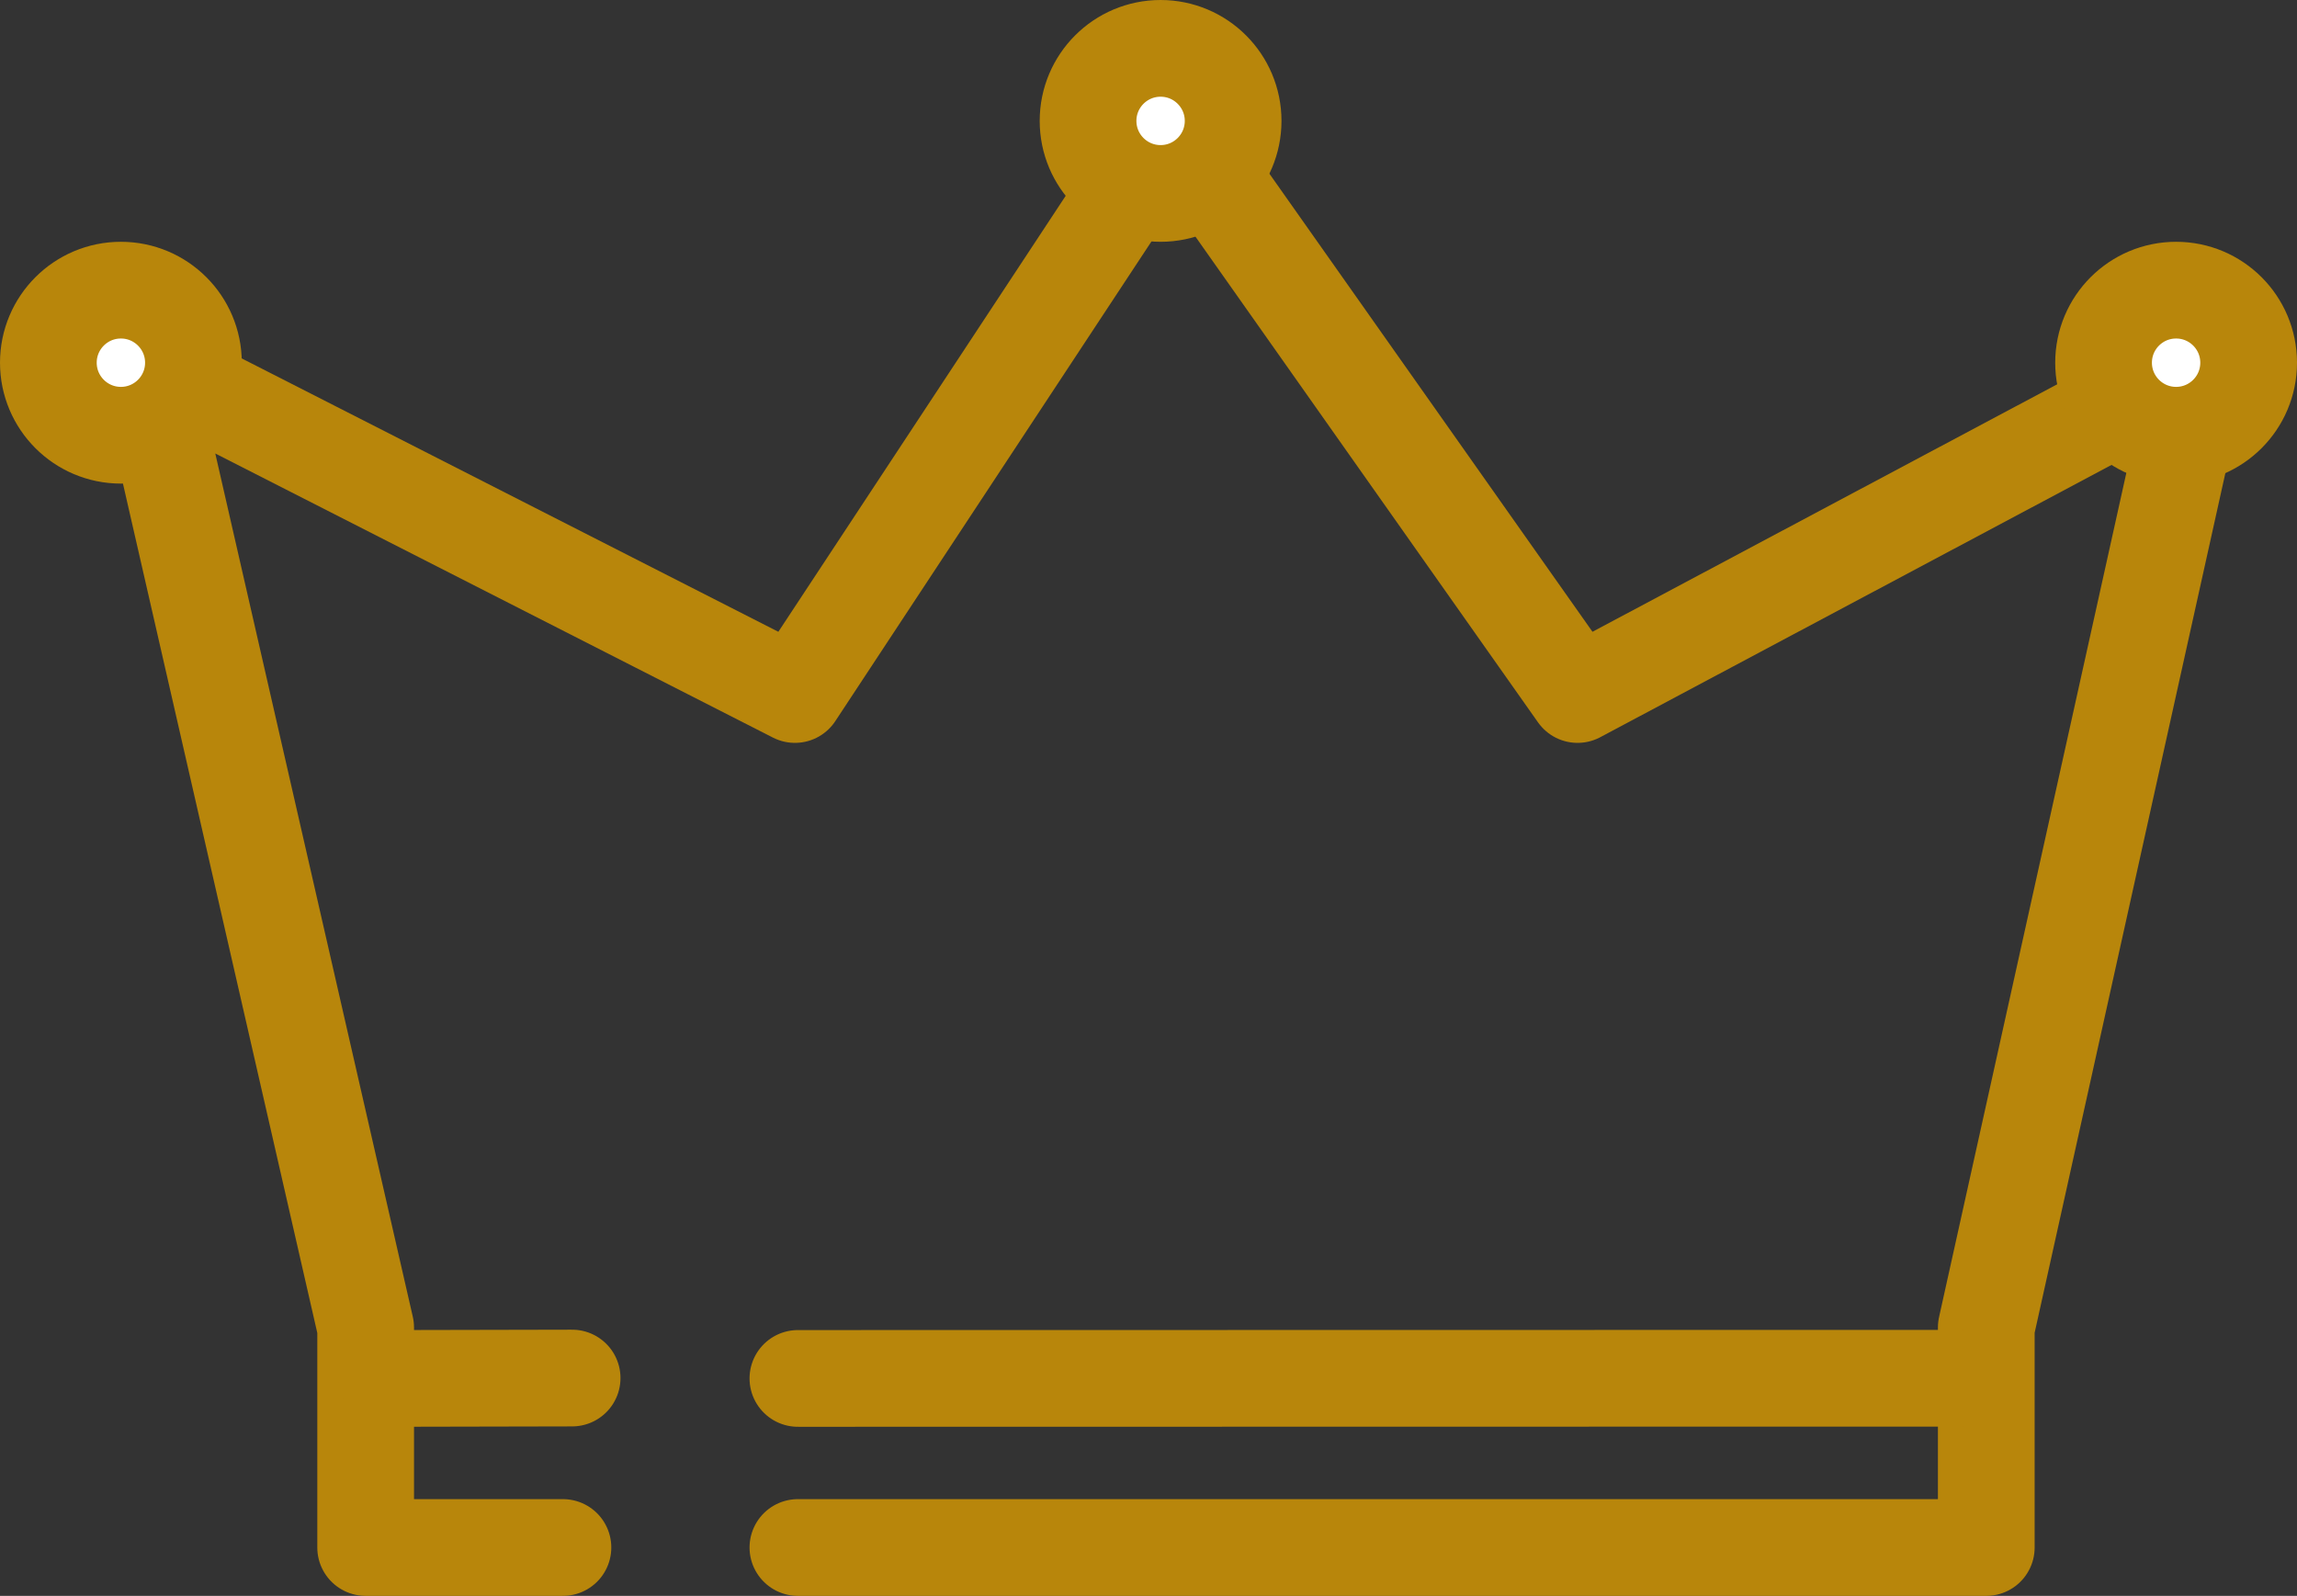 <?xml version="1.0" encoding="UTF-8"?>
<svg width="95px" height="66px" viewBox="0 0 95 66" version="1.1" xmlns="http://www.w3.org/2000/svg" xmlns:xlink="http://www.w3.org/1999/xlink">
    <rect x="0" y="0" width="95" height="66" fill="#333333" stroke="none"/>
    <title>crown-2</title>
    <g id="backgorund" stroke="none" stroke-width="1" fill="none" fill-rule="evenodd">
        <g id="crown-2" stroke="#b8860b" stroke-width="4">
            <polyline id="Path-2" stroke-linecap="round" stroke-linejoin="round" points="23.282 64 15.123 64 15.123 54.902 6 15.031 32.877 28.723 48.513 5 65.245 28.723 91 15.007 82.149 54.902 82.149 64 33 64"></polyline>
            <circle id="Oval" fill="#FFFFFF" cx="5" cy="15" r="3"></circle>
            <circle id="Oval" fill="#FFFFFF" cx="90" cy="15" r="3"></circle>
            <circle id="Oval" fill="#FFFFFF" cx="48" cy="5" r="3"></circle>
            <line x1="23.662" y1="56.992" x2="16" y2="57.008" id="Path-3" stroke-linecap="round"></line>
            <line x1="81" y1="57" x2="33" y2="57.008" id="Path-3" stroke-linecap="round"></line>
        </g>
    </g>
</svg>
